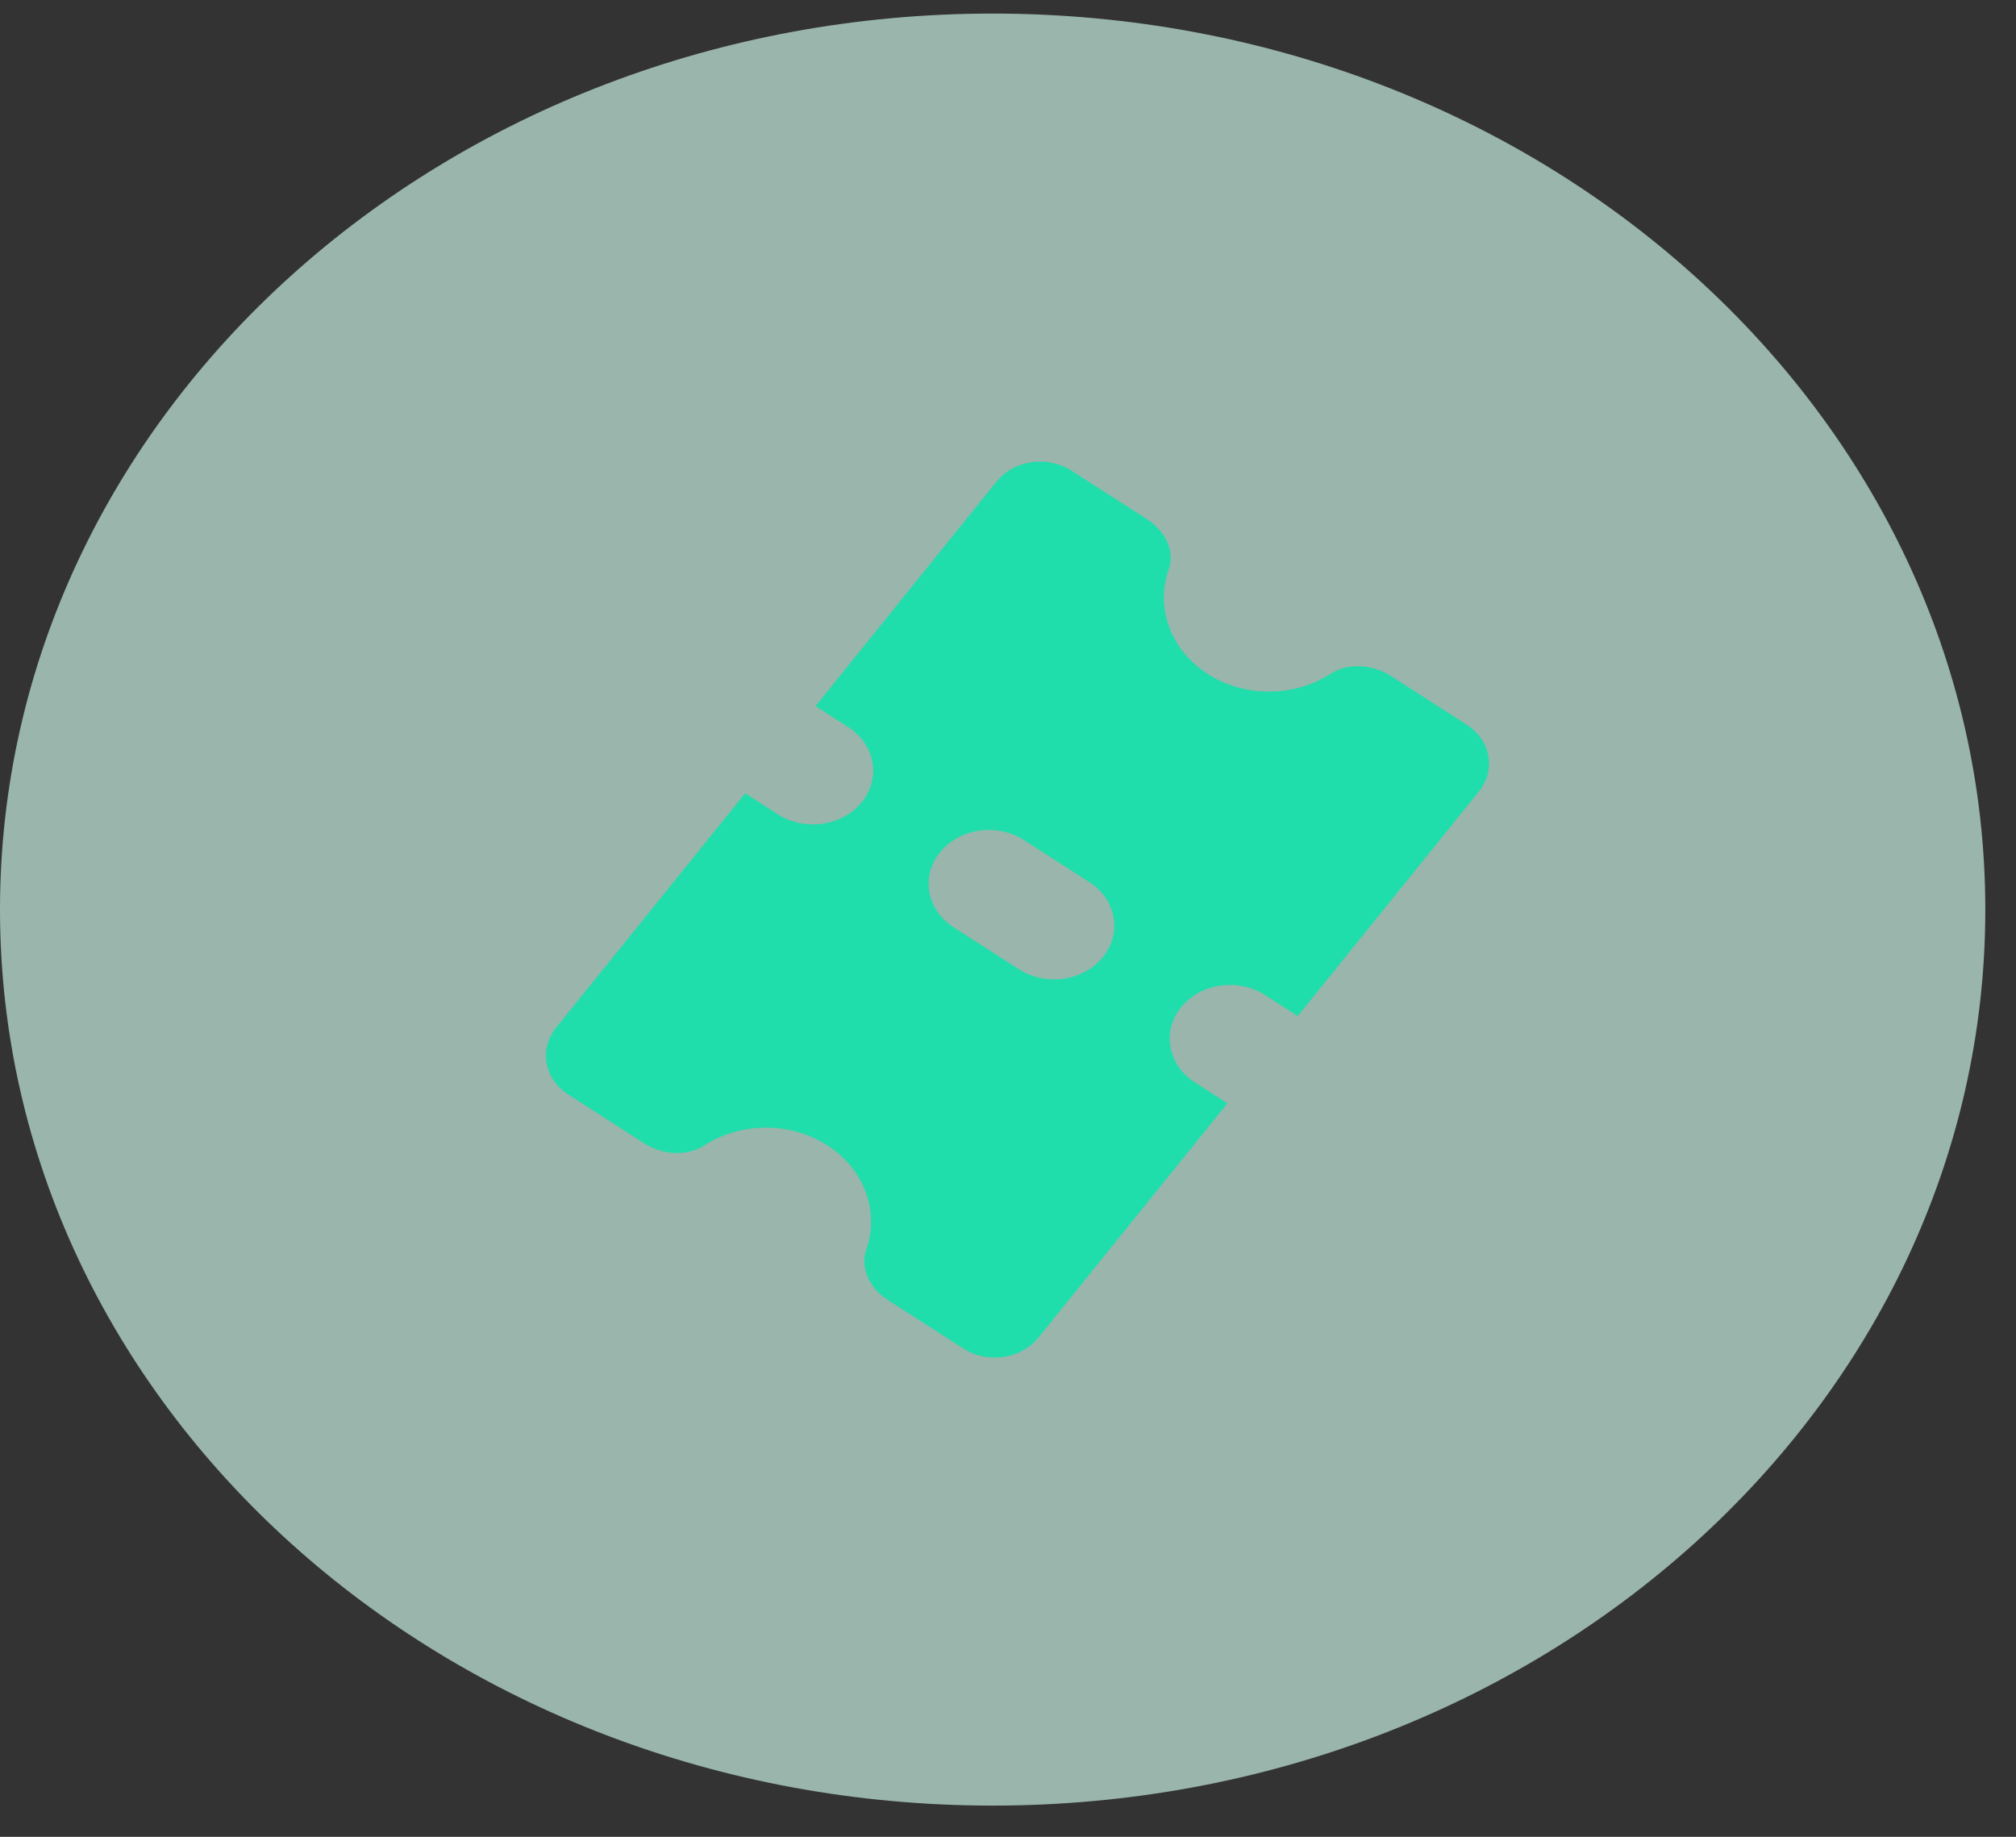 <svg width="45" height="41" viewBox="0 0 45 41" fill="none" xmlns="http://www.w3.org/2000/svg">
<rect x="0" y="0" width="45" height="41" fill="#333333" stroke="none"/>
<path opacity="0.639" fill-rule="evenodd" clip-rule="evenodd" d="M22.157 40.303C34.395 40.303 44.315 31.349 44.315 20.303C44.315 9.258 34.395 0.303 22.157 0.303C9.92 0.303 0 9.258 0 20.303C0 31.349 9.92 40.303 22.157 40.303Z" fill="#D3FFF1"/>
<path fill-rule="evenodd" clip-rule="evenodd" d="M22.744 21.635L21.287 20.699C20.684 20.312 20.548 19.562 20.982 19.025C21.415 18.486 22.255 18.364 22.857 18.752L24.313 19.689C24.917 20.075 25.054 20.825 24.619 21.362C24.185 21.9 23.346 22.022 22.744 21.635ZM28.239 22.211L28.968 22.68L33.011 17.667C33.396 17.189 33.276 16.521 32.739 16.177L31.044 15.086C30.647 14.832 30.098 14.785 29.702 15.04C28.904 15.555 27.797 15.583 26.956 15.042C26.114 14.5 25.793 13.553 26.086 12.716C26.232 12.3 26.008 11.85 25.612 11.595L23.916 10.505C23.38 10.16 22.632 10.269 22.246 10.747L18.204 15.761L18.932 16.229C19.534 16.616 19.671 17.366 19.238 17.903C18.804 18.441 17.965 18.563 17.361 18.176L16.633 17.707L12.412 22.939C12.027 23.419 12.147 24.085 12.684 24.431L14.379 25.52C14.776 25.775 15.325 25.822 15.721 25.567C16.518 25.053 17.626 25.024 18.467 25.566C19.308 26.107 19.63 27.053 19.337 27.891C19.191 28.306 19.415 28.758 19.811 29.013L21.507 30.102C22.043 30.446 22.79 30.339 23.177 29.859L27.397 24.627L26.668 24.158C26.066 23.771 25.929 23.021 26.363 22.484C26.796 21.947 27.636 21.825 28.239 22.211Z" fill="#20DEAB"/>
</svg>
